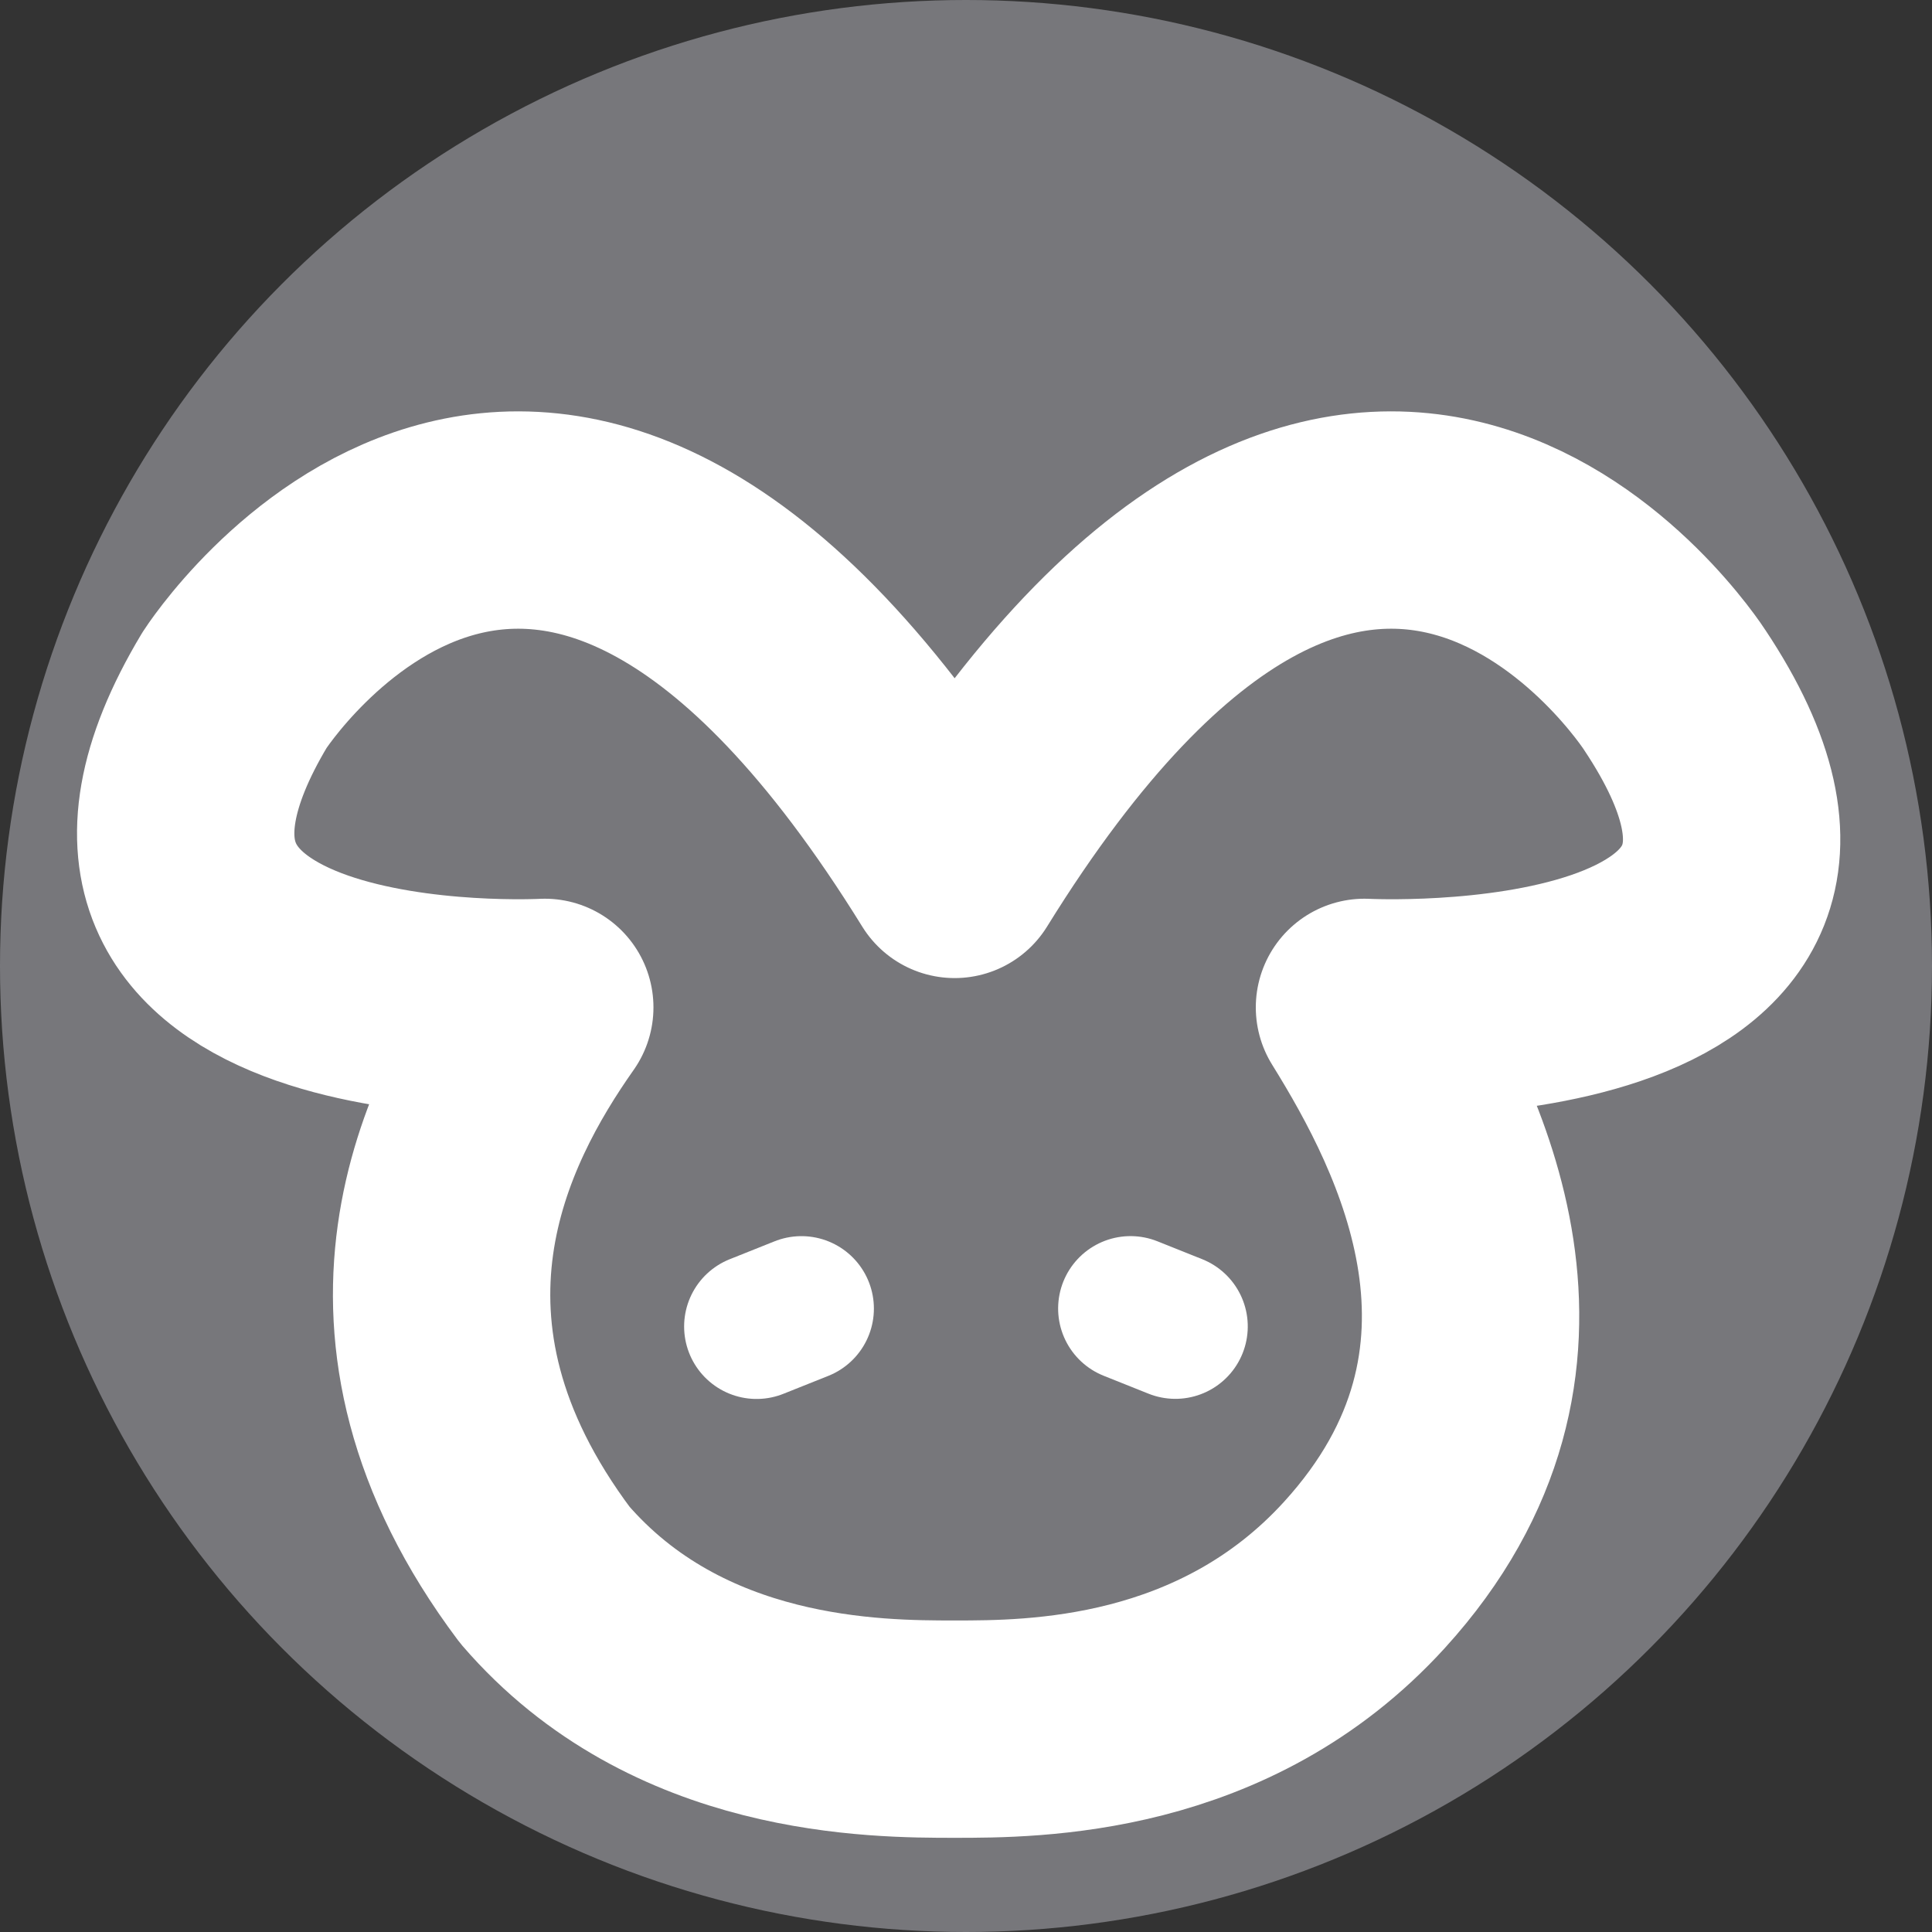 <svg width="40" height="40" viewBox="0 0 40 40" fill="none" xmlns="http://www.w3.org/2000/svg">
<rect x="0" y="0" width="40" height="40" fill="#333333" stroke="none"/>
<circle cx="20" cy="20" r="20" fill="#77777B"/>
<path d="M4.857 14.286C4.857 14.286 11.279 4.286 19.765 18C28.25 4.286 34.674 14.286 34.674 14.286C39.429 21.429 28.25 20.857 28.25 20.857C29.793 23.343 32.306 28.151 28.25 32.606C25.343 35.8 21.387 35.8 19.765 35.8C18.143 35.8 14.029 35.8 11.279 32.606C7.422 27.464 9.65 23.171 11.279 20.857C11.279 20.857 0.571 21.429 4.857 14.286Z" stroke="white" stroke-width="4.5" stroke-linecap="round" stroke-linejoin="round"/>
<line x1="16.593" y1="27.093" x2="15.664" y2="27.464" stroke="white" stroke-width="3" stroke-linecap="round"/>
<line x1="1.5" y1="-1.5" x2="2.5" y2="-1.5" transform="matrix(0.928 0.371 0.371 -0.928 22.571 25.143)" stroke="white" stroke-width="3" stroke-linecap="round"/>
</svg>

